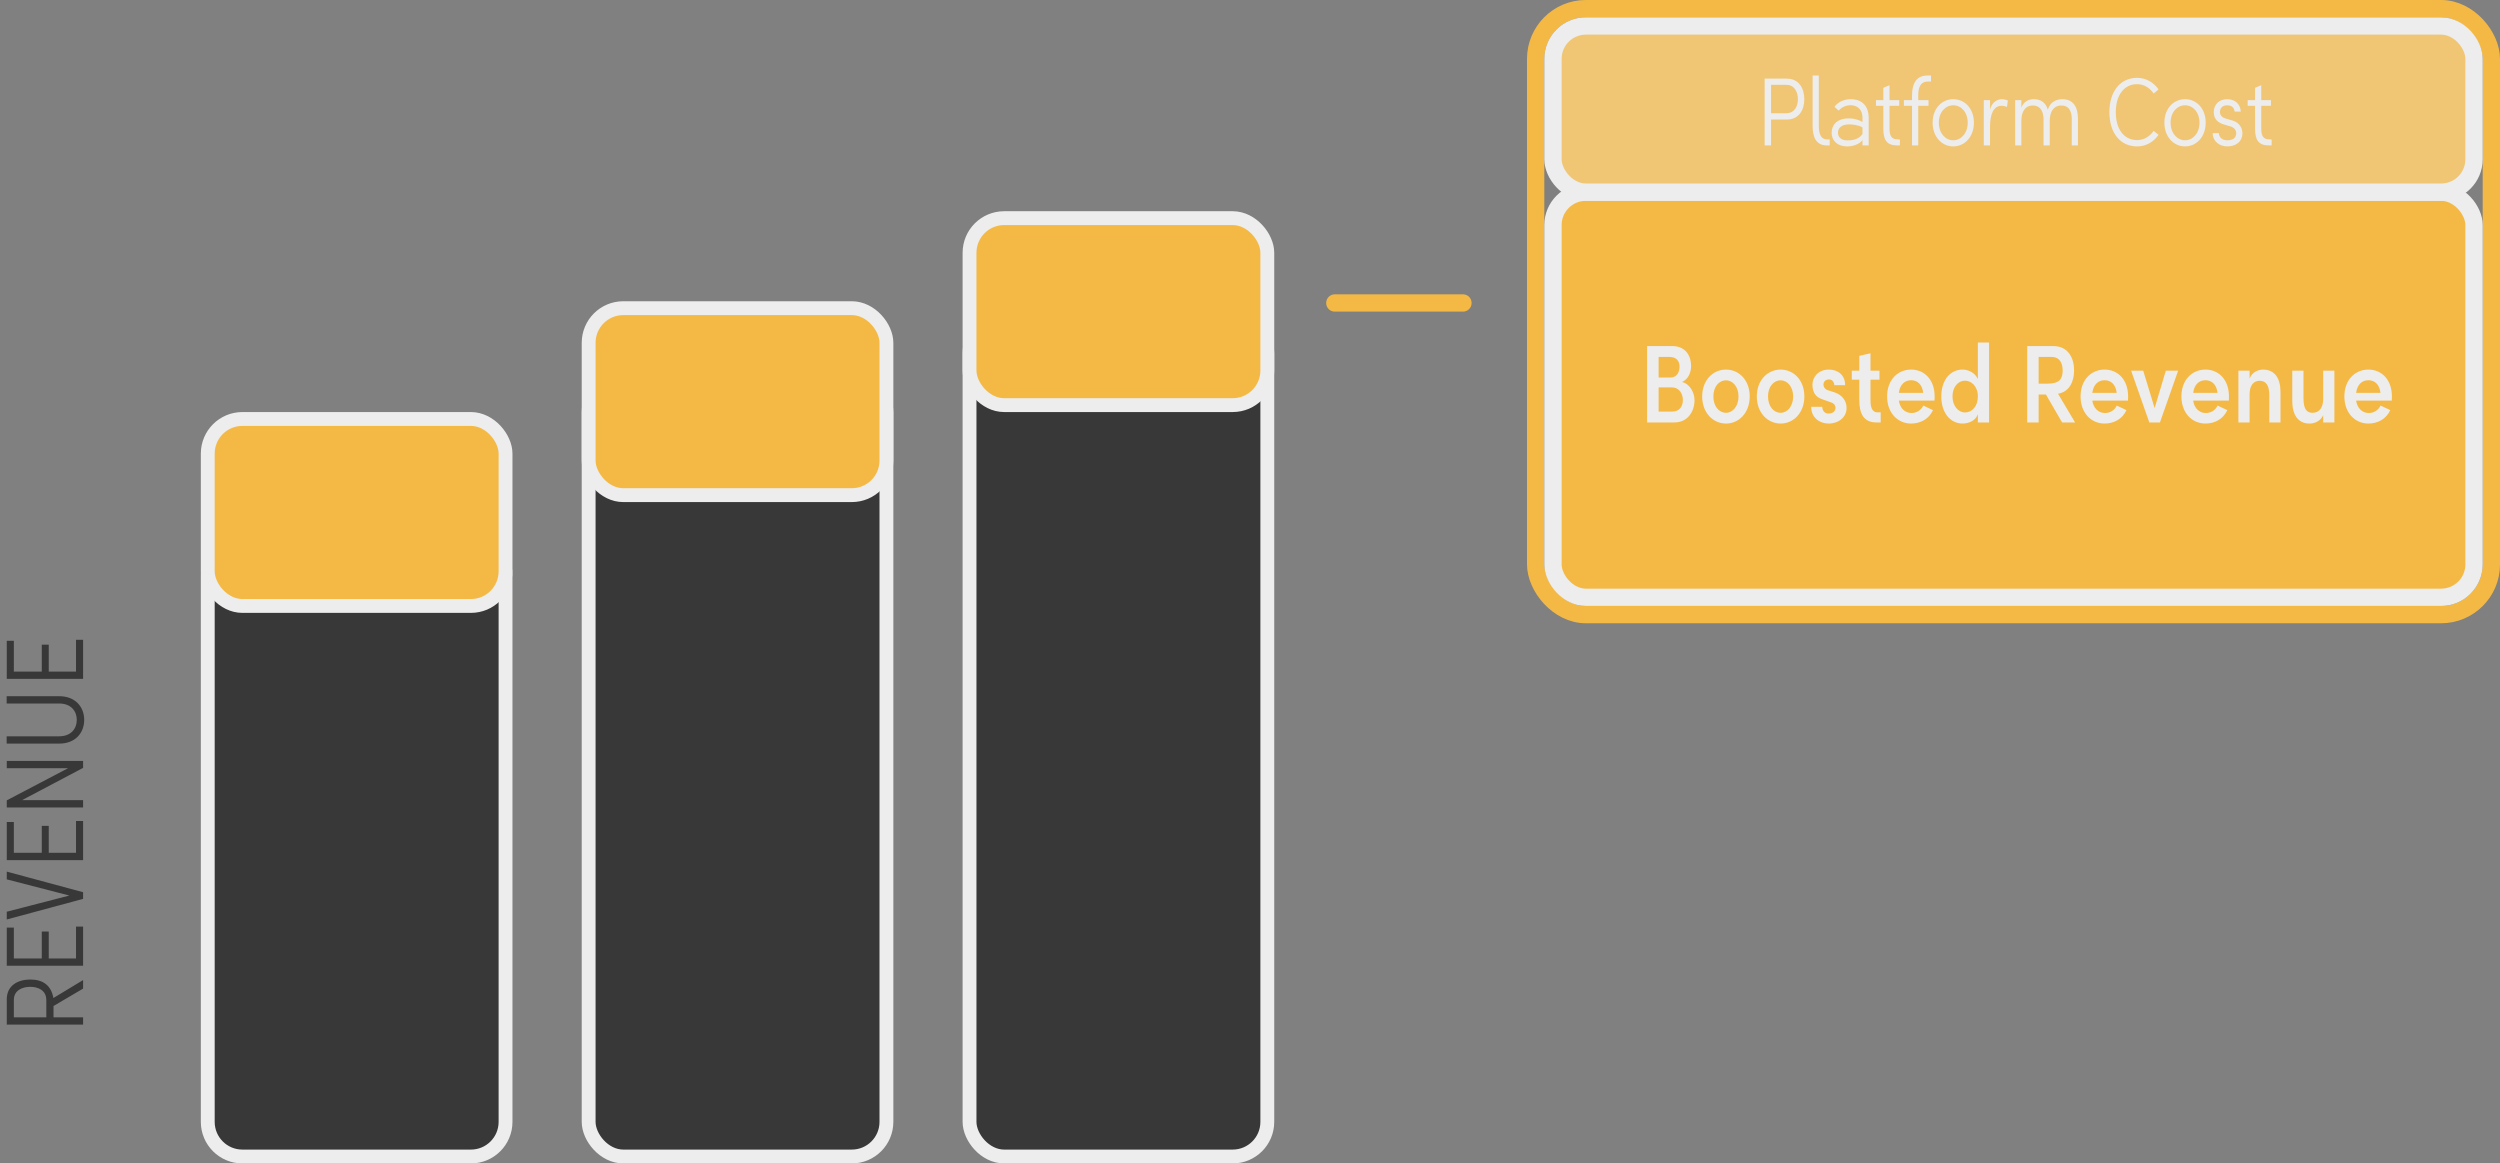 <svg width="722" height="336" viewBox="0 0 722 336" fill="none" xmlns="http://www.w3.org/2000/svg">
<rect x="0" y="0" width="722" height="336" fill="#808080" stroke="none"/>
<rect x="280" y="92" width="86" height="242" rx="10" fill="#383838" stroke="#EDEDED" stroke-width="4"/>
<rect x="170" y="109" width="86" height="225" rx="10" fill="#383838" stroke="#EDEDED" stroke-width="4"/>
<path d="M70 156H136C141.523 156 146 160.477 146 166V324C146 329.523 141.523 334 136 334H70C64.477 334 60 329.523 60 324V166C60 160.477 64.477 156 70 156Z" fill="#383838" stroke="#EDEDED" stroke-width="4"/>
<rect x="170" y="89" width="86" height="54" rx="10" fill="#F4B945" stroke="#EDEDED" stroke-width="4"/>
<rect x="60" y="121" width="86" height="54" rx="10" fill="#F4B945" stroke="#EDEDED" stroke-width="4"/>
<rect x="280" y="63" width="86" height="54" rx="10" fill="#F4B945" stroke="#EDEDED" stroke-width="4"/>
<rect x="443.5" y="2.5" width="276" height="175" rx="14.5" stroke="#F4B945" stroke-width="5"/>
<rect x="448.5" y="55.5" width="266" height="117" rx="9.5" fill="#F4B945" stroke="#EDEDED" stroke-width="5"/>
<rect x="448.5" y="7.5" width="266" height="48" rx="9.5" fill="#F0C675" stroke="#EDEDED" stroke-width="5"/>
<path d="M488.384 105.776C488.384 102.224 486.336 99.952 483.008 99.952H475.68V122H483.616C487.232 122 489.376 119.024 489.376 115.536C489.376 113.424 488.032 110.832 485.76 110.32C487.616 109.52 488.384 107.504 488.384 105.776ZM479.008 109.04V103.088H482.24C484.224 103.088 485.056 104.368 485.056 105.872C485.056 107.344 484.352 109.04 482.4 109.04H479.008ZM482.816 111.888C485.152 111.888 486.016 113.936 486.016 115.504C486.016 117.36 485.056 118.864 482.976 118.864H479.008V111.888H482.816ZM494.819 114.48C494.819 111.728 496.419 109.84 498.467 109.84C500.451 109.84 502.083 111.728 502.083 114.48C502.083 117.296 500.451 119.216 498.467 119.216C496.419 119.216 494.819 117.296 494.819 114.48ZM505.315 114.48C505.315 109.776 502.211 106.736 498.467 106.736C494.723 106.736 491.587 109.776 491.587 114.48C491.587 119.216 494.723 122.32 498.467 122.32C502.211 122.32 505.315 119.216 505.315 114.48ZM510.6 114.48C510.6 111.728 512.2 109.84 514.248 109.84C516.232 109.84 517.864 111.728 517.864 114.48C517.864 117.296 516.232 119.216 514.248 119.216C512.2 119.216 510.6 117.296 510.6 114.48ZM521.096 114.48C521.096 109.776 517.992 106.736 514.248 106.736C510.504 106.736 507.368 109.776 507.368 114.48C507.368 119.216 510.504 122.32 514.248 122.32C517.992 122.32 521.096 119.216 521.096 114.48ZM523.085 117.616C523.117 120.624 525.517 122.32 528.077 122.32C531.021 122.32 533.293 120.496 533.293 117.808C533.293 115.952 532.237 114.096 529.677 113.264L527.853 112.688C526.733 112.304 526.413 111.248 526.733 110.448C526.957 109.904 527.501 109.584 528.173 109.584C529.005 109.584 529.613 110.032 529.773 111.248H532.877C532.877 108.176 530.637 106.736 528.205 106.736C525.005 106.736 523.437 109.008 523.437 111.088C523.437 113.552 524.621 114.704 526.029 115.216L528.877 116.24C529.741 116.528 530.061 117.136 530.093 117.648C530.157 118.736 529.293 119.44 528.109 119.44C526.925 119.44 526.349 118.64 526.253 117.52V117.488H523.085V117.616ZM536.97 115.632C536.97 119.408 538.218 122 541.866 122H543.146V119.088H542.282C540.49 119.088 540.202 117.296 540.202 115.696V109.648H542.794V107.056H540.202V102.032L536.97 102.768V107.056H534.794V109.648H536.97V115.632ZM548.385 113.456C548.705 110.96 550.177 109.808 551.937 109.808C553.665 109.808 555.137 110.928 555.425 113.456H548.385ZM558.689 115.696C558.721 115.376 558.721 114.832 558.721 114.48C558.721 109.744 555.841 106.736 551.937 106.736C548.033 106.736 544.993 109.744 544.993 114.48C544.993 119.216 548.033 122.32 551.937 122.32C554.625 122.32 557.089 121.008 558.241 118.448L555.457 117.136C554.721 118.608 553.377 119.28 552.033 119.28C550.049 119.28 548.673 117.744 548.385 115.696H558.689ZM571.21 114.48C571.21 117.424 569.45 119.12 567.498 119.12C565.514 119.12 563.882 117.2 563.882 114.48C563.882 111.728 565.514 109.936 567.498 109.936C569.29 109.936 571.21 111.536 571.21 114.48ZM574.442 122V98.928H571.21V109.456C570.346 107.632 568.49 106.736 566.794 106.736C563.21 106.736 560.65 109.776 560.65 114.512C560.65 119.248 563.274 122.32 566.826 122.32C568.522 122.32 570.602 121.488 571.21 119.6V122H574.442ZM592.533 103.088C594.965 103.088 595.701 105.104 595.701 106.96C595.701 109.424 594.773 110.8 591.381 110.8H588.757V103.088H592.533ZM585.461 122H588.757V113.936H590.869L595.541 122H599.285L594.357 113.712C597.717 113.136 598.997 110.096 598.997 106.96C598.997 103.472 597.333 99.952 593.013 99.952H585.461V122ZM604.26 113.456C604.58 110.96 606.052 109.808 607.812 109.808C609.54 109.808 611.012 110.928 611.3 113.456H604.26ZM614.564 115.696C614.596 115.376 614.596 114.832 614.596 114.48C614.596 109.744 611.716 106.736 607.812 106.736C603.908 106.736 600.868 109.744 600.868 114.48C600.868 119.216 603.908 122.32 607.812 122.32C610.5 122.32 612.964 121.008 614.116 118.448L611.332 117.136C610.596 118.608 609.252 119.28 607.908 119.28C605.924 119.28 604.548 117.744 604.26 115.696H614.564ZM625.489 107.056L622.257 117.872L618.961 107.056H615.473L620.721 122H623.793L629.041 107.056H625.489ZM633.385 113.456C633.705 110.96 635.177 109.808 636.937 109.808C638.665 109.808 640.137 110.928 640.425 113.456H633.385ZM643.689 115.696C643.721 115.376 643.721 114.832 643.721 114.48C643.721 109.744 640.841 106.736 636.937 106.736C633.033 106.736 629.993 109.744 629.993 114.48C629.993 119.216 633.033 122.32 636.937 122.32C639.625 122.32 642.089 121.008 643.241 118.448L640.457 117.136C639.721 118.608 638.377 119.28 637.033 119.28C635.049 119.28 633.673 117.744 633.385 115.696H643.689ZM652.562 109.968C654.386 109.968 655.378 111.216 655.378 114.192V122H658.61V113.2C658.61 109.2 656.882 106.736 653.586 106.736C652.178 106.736 650.386 107.44 649.682 109.36V107.056H646.45V122H649.682V113.872C649.682 111.12 650.994 109.968 652.562 109.968ZM667.865 119.216C665.945 119.216 665.241 117.84 665.241 114.864V107.056H662.009V115.856C662.009 119.792 663.673 122.32 667.001 122.32C668.473 122.32 670.201 121.616 670.937 119.888V122H674.169V107.056H670.937V115.184C670.937 117.936 669.657 119.216 667.865 119.216ZM680.447 113.456C680.767 110.96 682.239 109.808 683.999 109.808C685.727 109.808 687.199 110.928 687.487 113.456H680.447ZM690.751 115.696C690.783 115.376 690.783 114.832 690.783 114.48C690.783 109.744 687.903 106.736 683.999 106.736C680.095 106.736 677.055 109.744 677.055 114.48C677.055 119.216 680.095 122.32 683.999 122.32C686.687 122.32 689.151 121.008 690.303 118.448L687.519 117.136C686.783 118.608 685.439 119.28 684.095 119.28C682.111 119.28 680.735 117.744 680.447 115.696H690.751Z" fill="#EDEDED"/>
<path d="M15.456 290.532L24 285.508L24 283.044L15.424 288.228C14.752 284.452 12.288 282.884 8.736 282.884C5.344 282.884 1.952 284.484 1.952 288.612L1.952 295.908L24 295.908L24 293.796L15.456 293.796L15.456 290.532ZM13.376 293.796L4 293.796L4 288.772C4 286.02 6.432 284.996 8.736 284.996C11.072 284.996 13.376 286.02 13.376 288.836L13.376 293.796ZM1.952 278.908L24 278.908L24 267.612L21.952 267.612L21.952 276.796L14.08 276.796L14.08 269.02L12.064 269.02L12.064 276.796L4 276.796L4 267.9L1.952 267.9L1.952 278.908ZM1.952 263.305L1.952 265.545L24 259.593L24 257.673L1.952 251.721L1.952 253.961L20.032 258.633L1.952 263.305ZM1.952 248.408L24 248.408L24 237.112L21.952 237.112L21.952 246.296L14.08 246.296L14.08 238.52L12.064 238.52L12.064 246.296L4 246.296L4 237.4L1.952 237.4L1.952 248.408ZM1.952 231.141L1.952 233.189L24 233.189L24 231.077L6.368 231.077L24 221.765L24 219.749L1.952 219.749L1.952 221.861L19.648 221.861L1.952 231.141ZM24.32 207.908C24.32 204.228 21.824 201.06 17.088 201.06L1.92 201.06L1.92 203.172L17.088 203.172C20.544 203.172 22.176 205.412 22.176 207.908C22.176 210.404 20.544 212.644 17.088 212.644L1.92 212.644L1.92 214.756L17.088 214.756C21.824 214.756 24.32 211.588 24.32 207.908ZM1.952 196.064L24 196.064L24 184.768L21.952 184.768L21.952 193.952L14.08 193.952L14.08 186.176L12.064 186.176L12.064 193.952L4 193.952L4 185.056L1.952 185.056L1.952 196.064Z" fill="#383838"/>
<path d="M516.017 34.524C519.629 34.524 521.085 31.612 521.085 28.644C521.085 25.676 519.629 22.708 516.017 22.708H509.633V42H511.481V34.524H516.017ZM511.481 32.704V24.5H515.877C518.285 24.5 519.237 26.628 519.237 28.644C519.237 30.688 518.285 32.704 515.821 32.704H511.481ZM528.411 42V40.264H527.627C525.863 40.264 525.275 38.612 525.275 36.4V21.812H523.483V36.4C523.483 39.648 524.519 42 527.627 42H528.411ZM537.89 42H539.682V34.076C539.682 30.492 537.638 28.644 534.446 28.644C533.074 28.644 531.002 29.148 529.798 30.856L531.03 31.948C531.87 30.856 533.354 30.38 534.362 30.38C536.518 30.38 537.89 31.696 537.89 34.048V35.224C536.434 34.384 535.034 34.188 533.998 34.188C530.47 34.188 528.986 36.148 528.986 38.304C528.986 40.768 530.834 42.28 533.41 42.28C535.146 42.28 536.854 41.72 537.89 40.488V42ZM537.89 38.724C536.602 40.46 534.642 40.544 533.438 40.544C531.814 40.544 530.806 39.648 530.806 38.36C530.806 37.016 531.758 35.924 533.998 35.924C534.95 35.924 536.546 36.036 537.89 36.792V38.724ZM545.697 30.548H548.497V28.924H545.697V24.612L543.905 25.368V28.924H541.777V30.548H543.905V37.128C543.905 40.376 544.857 42 547.965 42H548.693V40.292L547.965 40.236C546.229 40.236 545.697 39.172 545.697 37.128V30.548ZM552.195 42H553.987V30.548H556.955V28.924H553.987V27.608C553.987 25.396 554.519 23.548 556.787 23.548H557.683V21.812H556.591C553.455 21.812 552.195 24.164 552.195 27.608V28.924H549.843V30.548H552.195V42ZM564.104 42.28C567.352 42.28 570.068 39.564 570.068 35.42C570.068 31.276 567.352 28.644 564.104 28.644C560.856 28.644 558.14 31.276 558.14 35.42C558.14 39.564 560.856 42.28 564.104 42.28ZM564.104 40.516C561.836 40.516 559.932 38.472 559.932 35.42C559.932 32.396 561.836 30.408 564.104 30.408C566.372 30.408 568.276 32.396 568.276 35.42C568.276 38.472 566.372 40.516 564.104 40.516ZM578.076 30.548C578.412 30.548 579 30.632 579.616 30.884L579.868 29.036C579.504 28.84 578.804 28.644 578.104 28.644C577.124 28.644 575.388 29.204 574.716 31.64V28.924H572.924V42H574.716V36.764C574.716 33.32 575.528 30.548 578.076 30.548ZM595.358 30.464C597.318 30.464 598.326 31.864 598.326 34.384V42H600.118V34.384C600.118 30.744 598.634 28.644 595.61 28.644C594.07 28.644 592.11 29.316 591.41 31.668C590.794 29.624 589.394 28.644 587.35 28.644C585.782 28.644 584.326 29.428 583.766 31.108V28.924H581.974V42H583.766V34.692C583.822 32.368 584.774 30.464 587.098 30.464C589.058 30.464 590.122 31.892 590.178 34.356V42H591.97V34.692C592.026 32.34 593.006 30.464 595.358 30.464ZM621.99 37.8C620.786 39.48 619.162 40.46 617.174 40.46C613.534 40.46 611.042 37.464 611.042 32.396C611.042 27.356 613.534 24.304 617.174 24.304C619.162 24.304 620.786 25.312 621.99 26.992L623.39 25.816C621.934 23.772 619.806 22.484 617.174 22.484C612.47 22.484 609.194 26.236 609.194 32.396C609.194 38.556 612.47 42.28 617.174 42.28C619.806 42.28 621.934 40.992 623.39 38.948L621.99 37.8ZM631.041 42.28C634.289 42.28 637.005 39.564 637.005 35.42C637.005 31.276 634.289 28.644 631.041 28.644C627.793 28.644 625.077 31.276 625.077 35.42C625.077 39.564 627.793 42.28 631.041 42.28ZM631.041 40.516C628.773 40.516 626.869 38.472 626.869 35.42C626.869 32.396 628.773 30.408 631.041 30.408C633.309 30.408 635.213 32.396 635.213 35.42C635.213 38.472 633.309 40.516 631.041 40.516ZM647.141 32.228C646.917 29.54 644.957 28.644 643.165 28.644C640.869 28.644 639.329 30.24 639.329 32.368C639.329 34.468 640.645 35.476 642.297 35.952L644.201 36.512C645.489 36.904 645.825 37.856 645.825 38.528C645.797 39.816 644.845 40.516 643.221 40.516C641.905 40.516 640.841 39.76 640.813 38.444H639.021C639.049 40.88 641.065 42.28 643.221 42.28C645.741 42.28 647.533 40.936 647.617 38.584C647.617 37.212 646.973 35.448 644.649 34.776L642.773 34.244C641.877 33.964 641.121 33.376 641.121 32.34C641.121 31.22 641.877 30.408 643.165 30.408C644.117 30.408 645.153 30.716 645.377 32.228H647.141ZM653.049 30.548H655.849V28.924L653.049 28.924V24.612L651.257 25.368V28.924H649.129V30.548H651.257V37.128C651.257 40.376 652.209 42 655.317 42H656.045V40.292L655.317 40.236C653.581 40.236 653.049 39.172 653.049 37.128V30.548Z" fill="#EDEDED"/>
<line x1="385.5" y1="87.5" x2="422.5" y2="87.5" stroke="#F4B945" stroke-width="5" stroke-linecap="round"/>
</svg>
